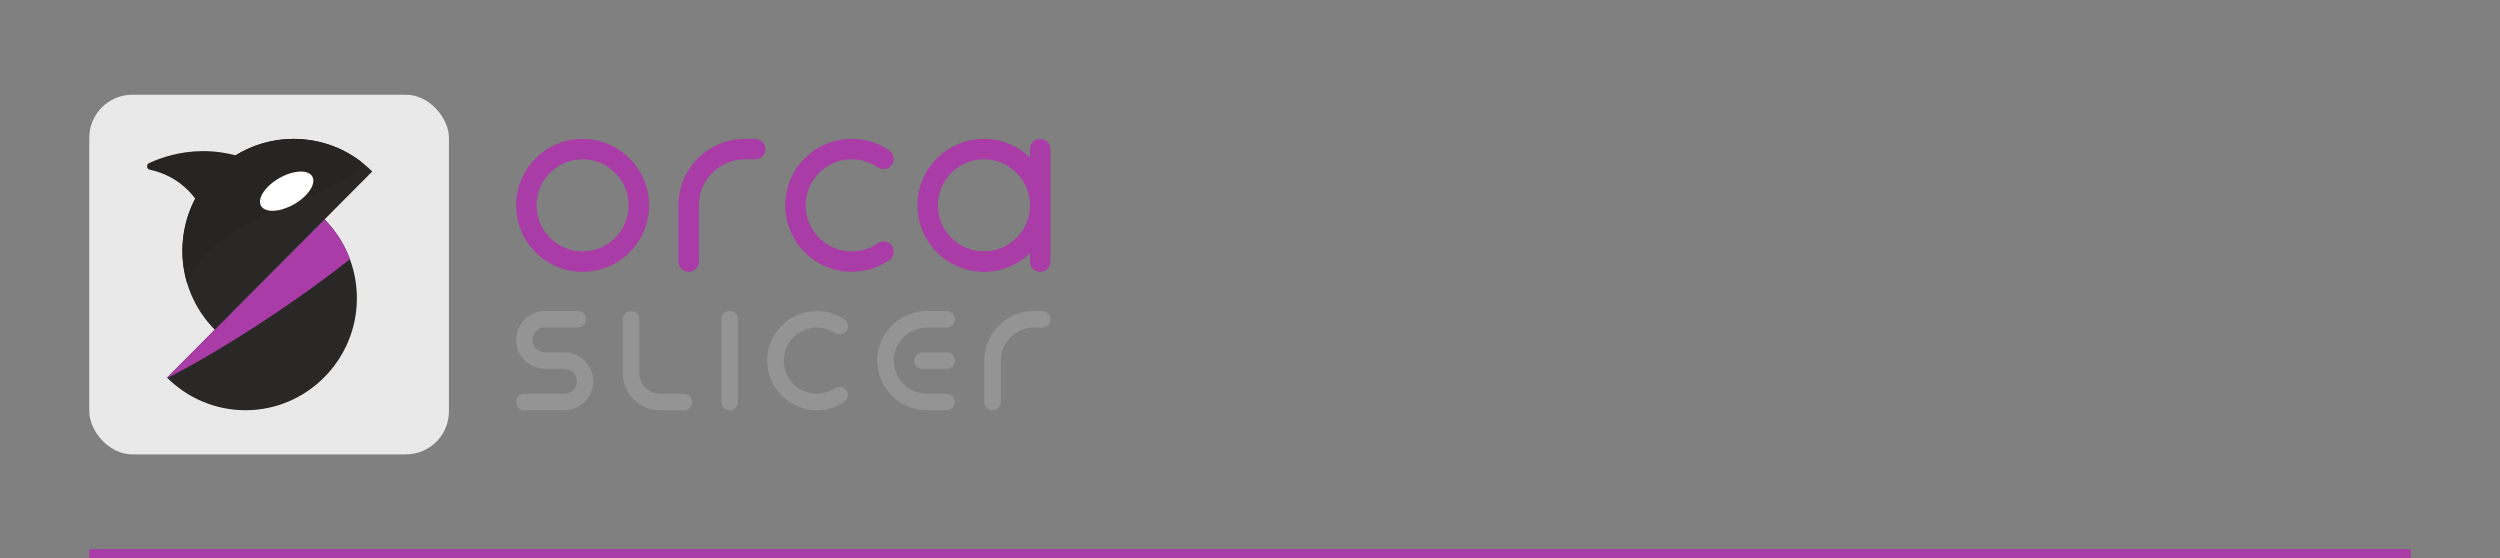 <?xml version="1.0" encoding="UTF-8"?><svg id="a" xmlns="http://www.w3.org/2000/svg" width="560" height="125" viewBox="0 0 560 125"><rect x="0" y="0" width="560" height="125" fill="#808080" stroke="none"/><rect id="b" x="20" y="123" width="520" height="2" style="fill:#a93ca6;"/><g id="c"><g id="d"><rect x="20" y="21.22" width="80.56" height="80.56" rx="9.64" ry="9.64" style="fill:#e9e9e9;"/></g></g><g id="e"><path id="f" d="M37.42,84.6c4.49,4.48,10.66,7.26,17.48,7.29,13.8.06,25.1-11.3,25.04-25.18-.03-6.86-2.79-13.06-7.25-17.57l-35.27,35.46Z" style="fill:#292826;"/></g><g id="g"><path id="h" d="M72.69,49.14l-35.27,35.46s.05.05.08.07c12.36-6.3,29.28-17.38,40.88-26.61-1.25-3.38-3.21-6.42-5.69-8.93" style="fill:#a93ca6;"/></g><g id="i"><path id="j" d="M65.8,31.11c-13.77,0-24.94,11.23-24.94,25.08,0,6.9,2.77,13.14,7.25,17.68l35.27-35.46c-4.51-4.5-10.72-7.29-17.58-7.29" style="fill:#292826;"/></g><g id="k"><path id="l" d="M65.8,31.11c-4.77,0-9.23,1.35-13.02,3.68-2.03-.53-4.55-.96-7.44-.94-5.04.03-9.14,1.4-11.93,2.67-.69.32-.58,1.34.16,1.5,1.83.39,4.25,1.2,6.64,2.97,1.51,1.11,2.66,2.35,3.52,3.5-1.83,3.49-2.87,7.47-2.87,11.69,0,2.52.37,4.95,1.06,7.25,1.05-2.34,2.16-3.9,2.52-4.39,2.29-3.15,4.71-4.79,8.29-7.2,2.64-1.78,6.3-3.87,16.82-8.2,0,0,3.29-.93,7.7-3.55,1.76-1.05,3.1-2.03,3.52-3.58.03-.11.06-.22.08-.32-4.18-3.19-9.4-5.08-15.05-5.08" style="fill:#262523;"/></g><g id="m"><path id="n" d="M69.96,39.54c.91,1.62-.92,4.4-4.09,6.21-3.17,1.81-6.49,1.97-7.4.36-.91-1.62.92-4.4,4.09-6.21,3.17-1.81,6.49-1.97,7.4-.36" style="fill:#fff;"/></g><path d="M163.44,69.66c-1.02,0-1.85.83-1.85,1.85v18.53c0,1.02.83,1.85,1.85,1.85s1.85-.83,1.85-1.85v-18.53c0-1.02-.83-1.85-1.85-1.85Z" style="fill:#949494;"/><path d="M212.05,69.66h-4.43c-6.13,0-11.12,4.99-11.12,11.12s4.99,11.12,11.12,11.12h4.43c1.02,0,1.85-.83,1.85-1.85s-.83-1.85-1.85-1.85h-4.43c-4.09,0-7.41-3.32-7.41-7.41s3.32-7.41,7.41-7.41h4.43c1.02,0,1.85-.83,1.85-1.85s-.83-1.85-1.85-1.85Z" style="fill:#949494;"/><path d="M212.05,78.93h-5.39c-1.02,0-1.85.83-1.85,1.85s.83,1.85,1.85,1.85h5.39c1.02,0,1.85-.83,1.85-1.85s-.83-1.85-1.85-1.85Z" style="fill:#949494;"/><path d="M126.43,91.89h-8.97c-1.02,0-1.84-.83-1.84-1.84s.82-1.84,1.84-1.84h8.97c1.54,0,2.8-1.25,2.8-2.8s-1.25-2.79-2.8-2.79h-4.34c-3.57,0-6.48-2.91-6.48-6.48s2.91-6.48,6.48-6.48h7.34c1.02,0,1.84.83,1.84,1.84s-.82,1.84-1.84,1.84h-7.34c-1.54,0-2.8,1.25-2.8,2.8s1.25,2.79,2.8,2.79h4.34c3.57,0,6.48,2.91,6.48,6.48s-2.91,6.48-6.48,6.48Z" style="fill:#949494;"/><path d="M187.05,86.96c-1.5.99-3.37,1.45-5.36,1.12-3.01-.51-5.44-2.9-6-5.89-.87-4.7,2.73-8.82,7.28-8.82,1.5,0,2.9.45,4.07,1.22.74.49,1.72.41,2.34-.22h0c.82-.82.71-2.19-.25-2.83-2.13-1.43-4.79-2.14-7.61-1.78-5.01.64-9.03,4.72-9.59,9.73-.76,6.7,4.49,12.41,11.04,12.41,2.25,0,4.34-.67,6.09-1.82.99-.65,1.16-2.04.32-2.88h0c-.63-.63-1.6-.71-2.34-.23Z" style="fill:#949494;"/><path d="M153.17,88.19h-5.35c-2.55,0-4.63-2.08-4.63-4.63v-12.04c0-1.02-.83-1.85-1.85-1.85s-1.85.83-1.85,1.85v12.04c0,4.6,3.74,8.34,8.34,8.34h5.35c1.02,0,1.85-.83,1.85-1.85s-.83-1.85-1.85-1.85Z" style="fill:#949494;"/><path d="M233.44,73.37h-1.85c-4.06,0-7.37,3.29-7.41,7.35v9.33c0,1.02-.83,1.85-1.85,1.85s-1.85-.83-1.85-1.85v-9.33c.04-6.1,5.01-11.05,11.11-11.05h1.85c1.02,0,1.85.83,1.85,1.85s-.83,1.85-1.85,1.85Z" style="fill:#949494;"/><path d="M130.5,35.69c5.68,0,10.31,4.62,10.31,10.31s-4.62,10.31-10.31,10.31-10.31-4.62-10.31-10.31,4.62-10.31,10.31-10.31M130.5,31.11c-8.22,0-14.89,6.67-14.89,14.89s6.67,14.89,14.89,14.89,14.89-6.67,14.89-14.89-6.67-14.89-14.89-14.89h0Z" style="fill:#a93ca6;"/><path d="M233,31.11c-1.27,0-2.29,1.03-2.29,2.29v1.87c-2.68-2.57-6.3-4.16-10.31-4.16-8.22,0-14.89,6.67-14.89,14.89s6.67,14.89,14.89,14.89c4,0,7.63-1.59,10.31-4.16v1.87c0,1.27,1.03,2.29,2.29,2.29s2.29-1.03,2.29-2.29v-25.2c0-1.27-1.03-2.29-2.29-2.29ZM220.4,56.31c-5.68,0-10.31-4.62-10.31-10.31s4.62-10.31,10.31-10.31,10.31,4.62,10.31,10.31-4.62,10.31-10.31,10.31Z" style="fill:#a93ca6;"/><path d="M169.15,31.11h-2.29c-8.22,0-14.89,6.67-14.89,14.89v12.6c0,1.27,1.03,2.29,2.29,2.29s2.29-1.03,2.29-2.29v-12.6c0-5.68,4.62-10.31,10.31-10.31h0s2.29,0,2.29,0c1.27,0,2.29-1.03,2.29-2.29s-1.03-2.29-2.29-2.29Z" style="fill:#a93ca6;"/><path d="M196.61,54.5c-2,1.37-4.5,2.06-7.17,1.72-4.64-.59-8.37-4.38-8.9-9.03-.7-6.22,4.16-11.51,10.24-11.51,2.15,0,4.14.66,5.79,1.78.93.63,2.17.56,2.97-.24h0c1.03-1.03.84-2.72-.36-3.54-2.77-1.9-6.22-2.88-9.91-2.51-6.9.68-12.51,6.21-13.28,13.1-1.01,8.99,6.01,16.61,14.8,16.61,3.13,0,6.03-.96,8.42-2.61,1.19-.82,1.35-2.51.33-3.53h0c-.79-.79-2.01-.89-2.93-.26Z" style="fill:#a93ca6;"/></svg>